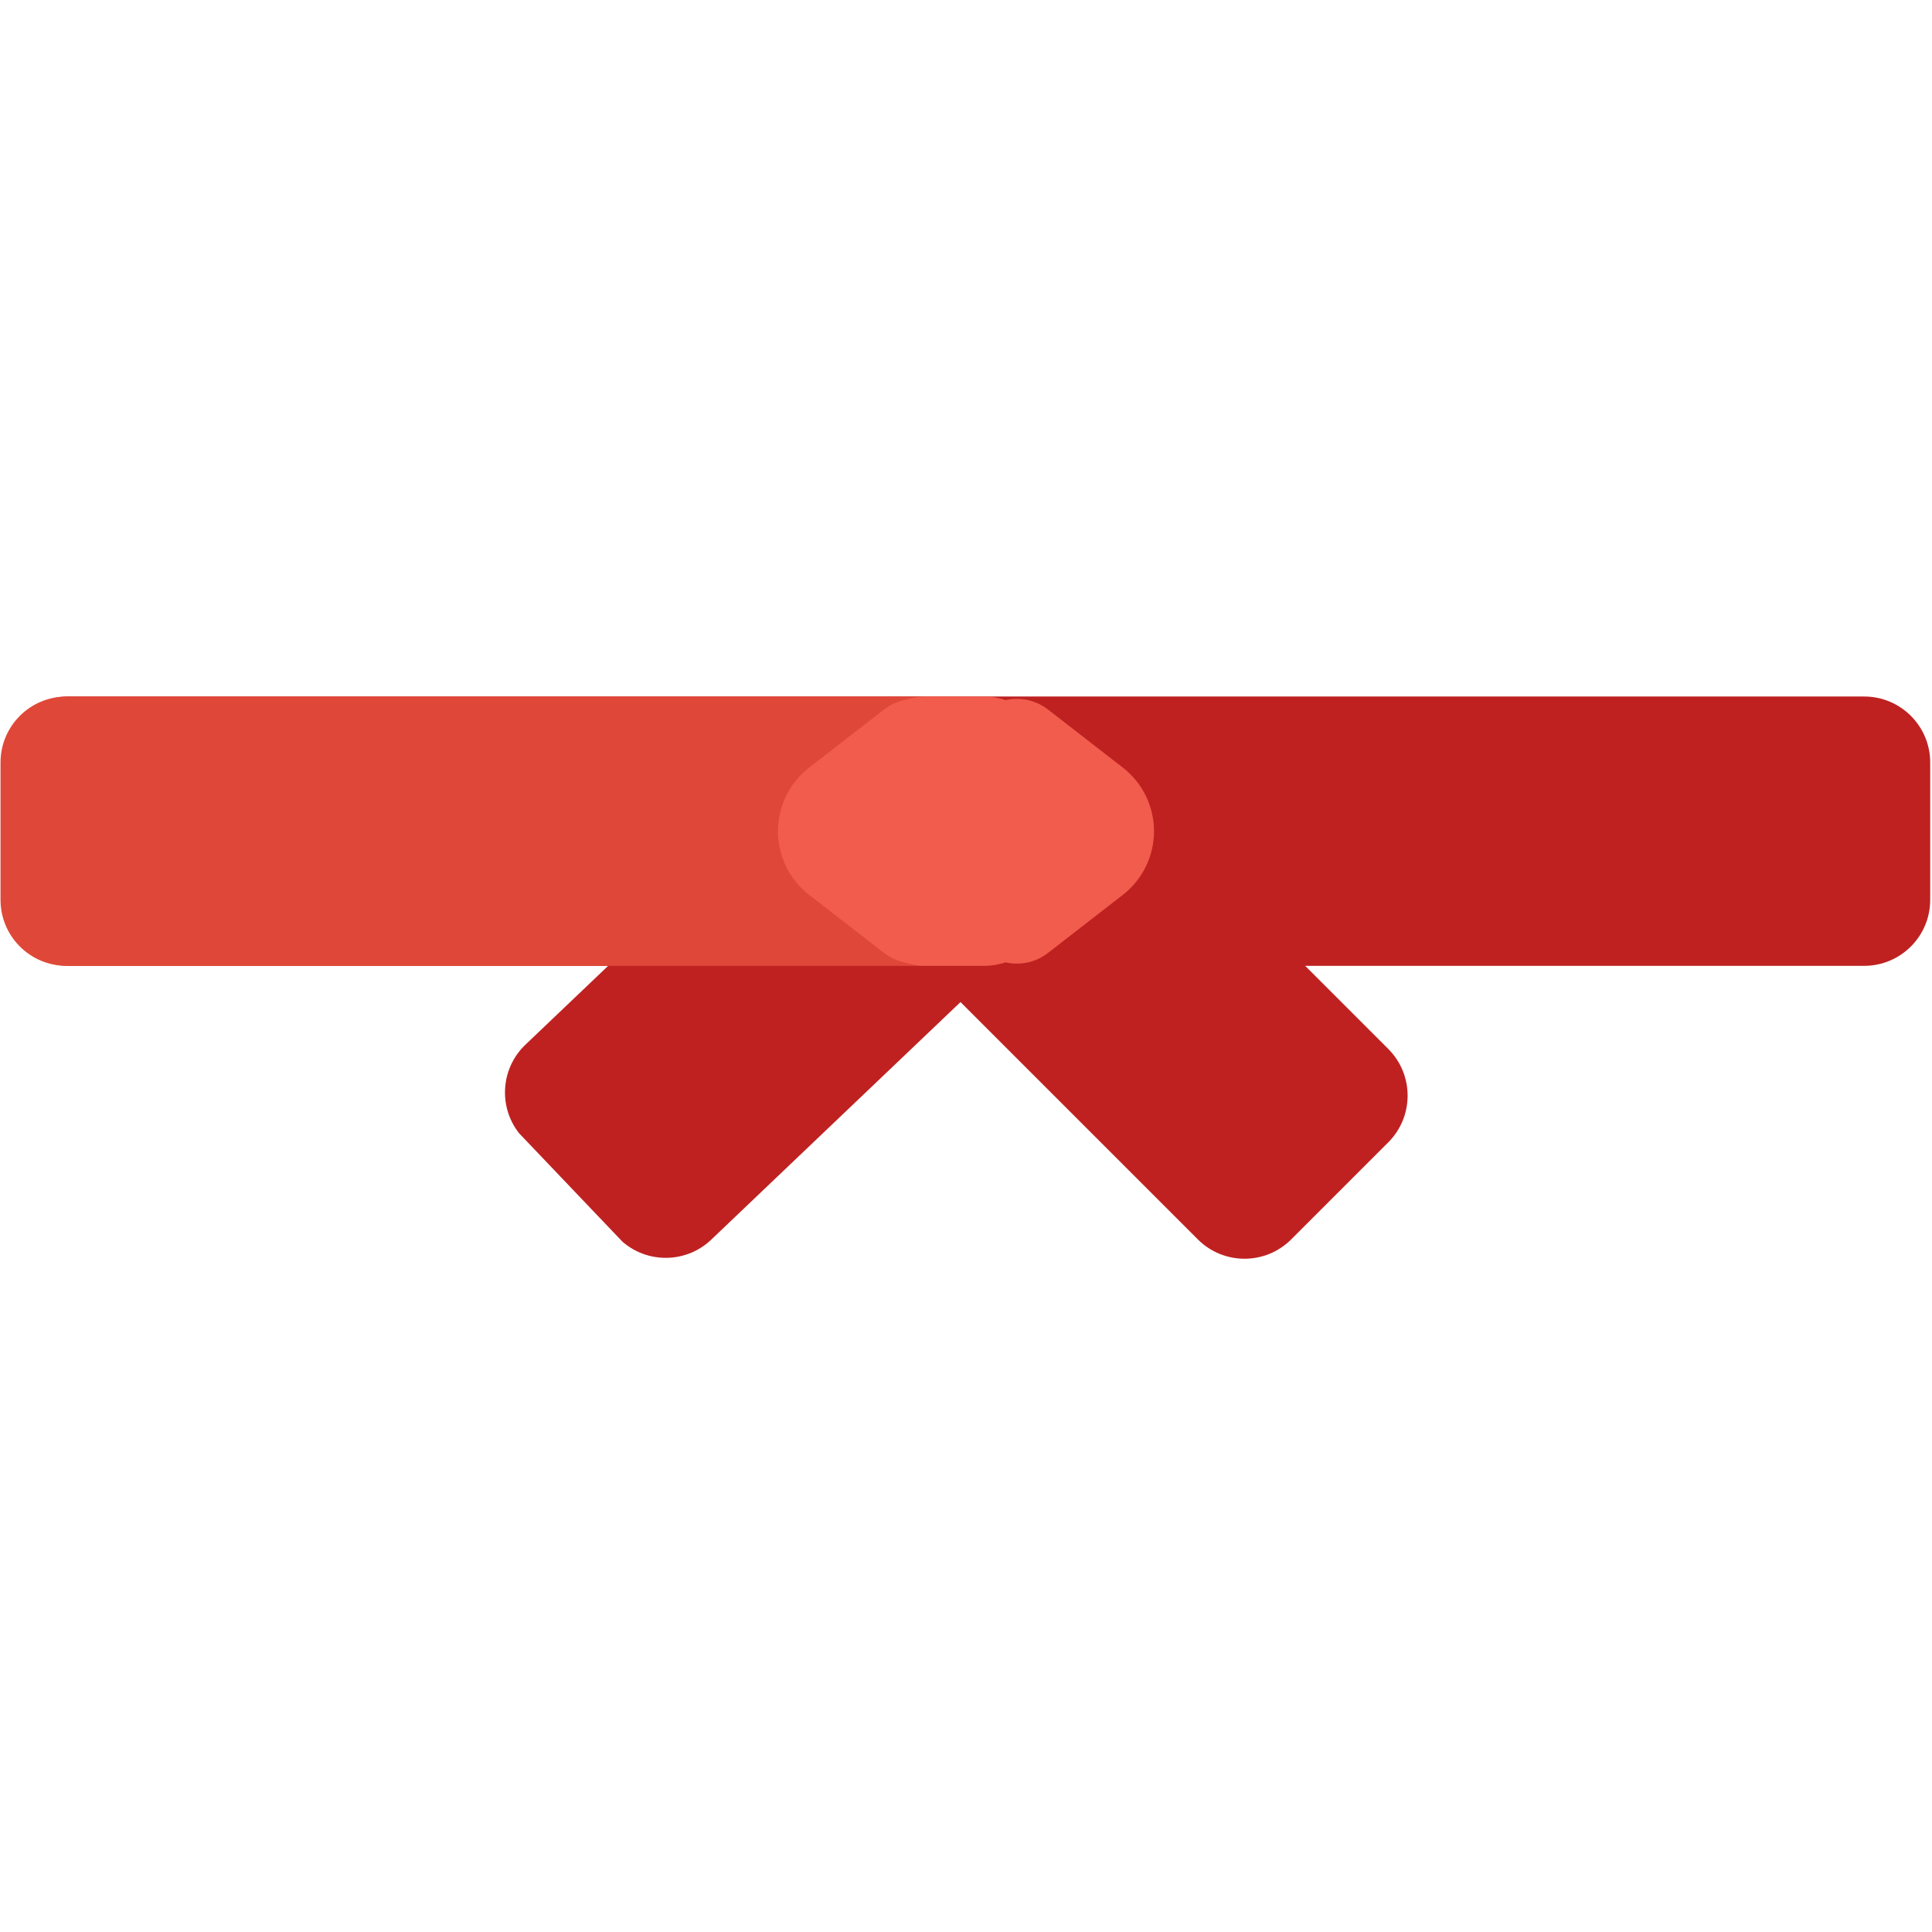<svg xmlns="http://www.w3.org/2000/svg" xmlns:xlink="http://www.w3.org/1999/xlink" width="1080" zoomAndPan="magnify" viewBox="0 0 810 810" height="1080" preserveAspectRatio="xMidYMid meet" version="1.0"><defs><clipPath id="ff007bdda9"><path d="M 211 299 L 445 299 L 445 528 L 211 528 Z M 211 299 " clip-rule="nonzero"/></clipPath><clipPath id="7a82dcd6b1"><path d="M 455.465 369.828 L 277.938 539.035 L 200.031 457.297 L 377.559 288.09 Z M 455.465 369.828 " clip-rule="nonzero"/></clipPath><clipPath id="dff7875244"><path d="M 259.066 518.773 L 219.363 477.117 C 208.812 466.047 209.234 448.523 220.301 437.973 L 357.516 307.191 C 368.586 296.641 386.109 297.062 396.66 308.129 L 436.363 349.785 C 446.914 360.855 446.492 378.379 435.426 388.93 L 298.211 519.715 C 287.141 530.262 269.617 529.844 259.066 518.773 Z M 259.066 518.773 " clip-rule="nonzero"/></clipPath><clipPath id="112e2d73f1"><path d="M 0 0 L 234 0 L 234 229 L 0 229 Z M 0 0 " clip-rule="nonzero"/></clipPath><clipPath id="6f6067a129"><path d="M 244.465 70.828 L 66.938 240.035 L -10.969 158.297 L 166.559 -10.91 Z M 244.465 70.828 " clip-rule="nonzero"/></clipPath><clipPath id="fbdafc5d4f"><path d="M 48.066 219.773 L 8.363 178.117 C -2.188 167.047 -1.766 149.523 9.301 138.973 L 146.516 8.191 C 157.586 -2.359 175.109 -1.938 185.66 9.129 L 225.363 50.785 C 235.914 61.855 235.492 79.379 224.426 89.93 L 87.211 220.715 C 76.141 231.262 58.617 230.844 48.066 219.773 Z M 48.066 219.773 " clip-rule="nonzero"/></clipPath><clipPath id="f6cb811bc4"><rect x="0" width="234" y="0" height="229"/></clipPath><clipPath id="96a857320b"><path d="M 1 292.016 L 809.25 292.016 L 809.25 404.934 L 1 404.934 Z M 1 292.016 " clip-rule="nonzero"/></clipPath><clipPath id="c3850b821d"><path d="M 1.105 377.25 L 1.105 319.699 C 1.105 304.41 13.5 292.016 28.793 292.016 L 781.562 292.016 C 796.855 292.016 809.25 304.41 809.25 319.699 L 809.25 377.25 C 809.25 392.539 796.855 404.934 781.562 404.934 L 28.793 404.934 C 13.5 404.934 1.105 392.539 1.105 377.25 Z M 1.105 377.25 " clip-rule="nonzero"/></clipPath><clipPath id="6b0bff7b8f"><path d="M 0 0.016 L 808.25 0.016 L 808.25 112.934 L 0 112.934 Z M 0 0.016 " clip-rule="nonzero"/></clipPath><clipPath id="965477e0ac"><path d="M 0.105 85.25 L 0.105 27.699 C 0.105 12.41 12.5 0.016 27.793 0.016 L 780.562 0.016 C 795.855 0.016 808.25 12.41 808.25 27.699 L 808.25 85.25 C 808.25 100.539 795.855 112.934 780.562 112.934 L 27.793 112.934 C 12.5 112.934 0.105 100.539 0.105 85.25 Z M 0.105 85.25 " clip-rule="nonzero"/></clipPath><clipPath id="d4b14ab93c"><rect x="0" width="809" y="0" height="113"/></clipPath><clipPath id="9123336f5b"><path d="M 0.027 292.016 L 424.359 292.016 L 424.359 404.934 L 0.027 404.934 Z M 0.027 292.016 " clip-rule="nonzero"/></clipPath><clipPath id="4fa79989e9"><path d="M 0.215 377.25 L 0.215 319.699 C 0.215 304.41 12.613 292.016 27.902 292.016 L 396.672 292.016 C 411.965 292.016 424.359 304.41 424.359 319.699 L 424.359 377.25 C 424.359 392.539 411.965 404.934 396.672 404.934 L 27.902 404.934 C 12.613 404.934 0.215 392.539 0.215 377.25 Z M 0.215 377.25 " clip-rule="nonzero"/></clipPath><clipPath id="befa612e1e"><path d="M 0.027 0.016 L 424.359 0.016 L 424.359 112.934 L 0.027 112.934 Z M 0.027 0.016 " clip-rule="nonzero"/></clipPath><clipPath id="ea629d5ff6"><path d="M 0.215 85.25 L 0.215 27.699 C 0.215 12.41 12.613 0.016 27.902 0.016 L 396.672 0.016 C 411.965 0.016 424.359 12.41 424.359 27.699 L 424.359 85.25 C 424.359 100.539 411.965 112.934 396.672 112.934 L 27.902 112.934 C 12.613 112.934 0.215 100.539 0.215 85.25 Z M 0.215 85.25 " clip-rule="nonzero"/></clipPath><clipPath id="895aca5a66"><rect x="0" width="425" y="0" height="113"/></clipPath><clipPath id="8a5a90d898"><path d="M 360 297 L 591 297 L 591 528 L 360 528 Z M 360 297 " clip-rule="nonzero"/></clipPath><clipPath id="a073a0fab4"><path d="M 521.77 539.195 L 348.352 365.781 L 428.199 285.934 L 601.613 459.352 Z M 521.77 539.195 " clip-rule="nonzero"/></clipPath><clipPath id="2412efe20d"><path d="M 368.152 346.43 L 408.848 305.734 C 419.656 294.922 437.188 294.922 448 305.734 L 582.039 439.773 C 592.852 450.586 592.852 468.117 582.039 478.93 L 541.348 519.621 C 530.535 530.434 513.004 530.434 502.191 519.621 L 368.152 385.582 C 357.34 374.77 357.34 357.238 368.152 346.43 Z M 368.152 346.43 " clip-rule="nonzero"/></clipPath><clipPath id="5c86ffc155"><path d="M 0 0 L 231 0 L 231 231 L 0 231 Z M 0 0 " clip-rule="nonzero"/></clipPath><clipPath id="92ac420966"><path d="M 161.77 242.195 L -11.648 68.781 L 68.199 -11.066 L 241.613 162.352 Z M 161.77 242.195 " clip-rule="nonzero"/></clipPath><clipPath id="84c261d959"><path d="M 8.152 49.43 L 48.848 8.734 C 59.656 -2.078 77.188 -2.078 88 8.734 L 222.039 142.773 C 232.852 153.586 232.852 171.117 222.039 181.93 L 181.348 222.621 C 170.535 233.434 153.004 233.434 142.191 222.621 L 8.152 88.582 C -2.66 77.77 -2.66 60.238 8.152 49.43 Z M 8.152 49.43 " clip-rule="nonzero"/></clipPath><clipPath id="4cf9bf11b6"><rect x="0" width="231" y="0" height="231"/></clipPath><clipPath id="25982aa5aa"><path d="M 404.996 292.699 L 484 292.699 L 484 404.18 L 404.996 404.18 Z M 404.996 292.699 " clip-rule="nonzero"/></clipPath><clipPath id="db7d28fe89"><path d="M 470.77 375.164 L 439.363 399.535 C 432.938 404.52 424.234 405.414 416.93 401.836 C 409.625 398.258 404.996 390.836 404.996 382.699 L 404.996 314.293 C 404.996 306.16 409.625 298.738 416.93 295.16 C 424.234 291.582 432.938 292.477 439.363 297.461 L 470.77 321.828 C 479.008 328.223 483.828 338.066 483.828 348.496 C 483.828 358.926 479.008 368.77 470.77 375.164 Z M 470.77 375.164 " clip-rule="nonzero"/></clipPath><clipPath id="5bd54316da"><path d="M 0.996 0.699 L 79.84 0.699 L 79.84 112.18 L 0.996 112.18 Z M 0.996 0.699 " clip-rule="nonzero"/></clipPath><clipPath id="a5adb75e60"><path d="M 66.77 83.164 L 35.363 107.535 C 28.938 112.52 20.234 113.414 12.93 109.836 C 5.625 106.258 0.996 98.836 0.996 90.699 L 0.996 22.293 C 0.996 14.16 5.625 6.738 12.93 3.16 C 20.234 -0.418 28.938 0.477 35.363 5.461 L 66.77 29.828 C 75.008 36.223 79.828 46.066 79.828 56.496 C 79.828 66.926 75.008 76.77 66.77 83.164 Z M 66.77 83.164 " clip-rule="nonzero"/></clipPath><clipPath id="1c2812ccb4"><rect x="0" width="80" y="0" height="113"/></clipPath><clipPath id="c716f626bf"><path d="M 360.555 292 L 440.227 292 L 440.227 404.945 L 360.555 404.945 Z M 360.555 292 " clip-rule="nonzero"/></clipPath><clipPath id="43ff1bc87f"><path d="M 360.555 377.258 L 360.555 319.711 C 360.555 304.422 372.949 292.023 388.238 292.023 L 412.539 292.023 C 427.828 292.023 440.227 304.422 440.227 319.711 L 440.227 377.258 C 440.227 392.551 427.828 404.945 412.539 404.945 L 388.238 404.945 C 372.949 404.945 360.555 392.551 360.555 377.258 Z M 360.555 377.258 " clip-rule="nonzero"/></clipPath><clipPath id="73194f8ba9"><path d="M 0.555 0 L 80.227 0 L 80.227 112.945 L 0.555 112.945 Z M 0.555 0 " clip-rule="nonzero"/></clipPath><clipPath id="9e87cea920"><path d="M 0.555 85.258 L 0.555 27.711 C 0.555 12.422 12.949 0.023 28.238 0.023 L 52.539 0.023 C 67.828 0.023 80.227 12.422 80.227 27.711 L 80.227 85.258 C 80.227 100.551 67.828 112.945 52.539 112.945 L 28.238 112.945 C 12.949 112.945 0.555 100.551 0.555 85.258 Z M 0.555 85.258 " clip-rule="nonzero"/></clipPath><clipPath id="327ab018b9"><rect x="0" width="81" y="0" height="113"/></clipPath><clipPath id="e6e86d9a7e"><path d="M 326 292.809 L 405 292.809 L 405 404 L 326 404 Z M 326 292.809 " clip-rule="nonzero"/></clipPath><clipPath id="3ddf093f91"><path d="M 339.227 321.824 L 370.633 297.457 C 377.055 292.469 385.762 291.578 393.062 295.152 C 400.367 298.73 405 306.156 405 314.289 L 405 382.695 C 405 390.828 400.367 398.254 393.062 401.828 C 385.762 405.406 377.055 404.516 370.633 399.527 L 339.227 375.16 C 330.988 368.766 326.164 358.922 326.164 348.492 C 326.164 338.062 330.988 328.219 339.227 321.824 Z M 339.227 321.824 " clip-rule="nonzero"/></clipPath><clipPath id="c4b06d69dd"><path d="M 0.16 0.809 L 79 0.809 L 79 112 L 0.16 112 Z M 0.16 0.809 " clip-rule="nonzero"/></clipPath><clipPath id="e67efed285"><path d="M 13.227 29.824 L 44.633 5.457 C 51.055 0.469 59.762 -0.422 67.062 3.152 C 74.367 6.73 79 14.156 79 22.289 L 79 90.695 C 79 98.828 74.367 106.254 67.062 109.828 C 59.762 113.406 51.055 112.516 44.633 107.527 L 13.227 83.16 C 4.988 76.766 0.164 66.922 0.164 56.492 C 0.164 46.062 4.988 36.219 13.227 29.824 Z M 13.227 29.824 " clip-rule="nonzero"/></clipPath><clipPath id="db7b87abac"><rect x="0" width="79" y="0" height="112"/></clipPath></defs><g clip-path="url(#ff007bdda9)"><g clip-path="url(#7a82dcd6b1)"><g clip-path="url(#dff7875244)"><g transform="matrix(1, 0, 0, 1, 211, 299)"><g clip-path="url(#f6cb811bc4)"><g clip-path="url(#112e2d73f1)"><g clip-path="url(#6f6067a129)"><g clip-path="url(#fbdafc5d4f)"><path fill="#bf2121" d="M 244.465 70.828 L 67.258 239.73 L -10.648 157.992 L 166.559 -10.91 Z M 244.465 70.828 " fill-opacity="1" fill-rule="nonzero"/></g></g></g></g></g></g></g></g><g clip-path="url(#96a857320b)"><g clip-path="url(#c3850b821d)"><g transform="matrix(1, 0, 0, 1, 1, 292)"><g clip-path="url(#d4b14ab93c)"><g clip-path="url(#6b0bff7b8f)"><g clip-path="url(#965477e0ac)"><path fill="#bf2121" d="M 808.25 112.934 L 0.168 112.934 L 0.168 0.016 L 808.25 0.016 Z M 808.25 112.934 " fill-opacity="1" fill-rule="nonzero"/></g></g></g></g></g></g><g clip-path="url(#9123336f5b)"><g clip-path="url(#4fa79989e9)"><g transform="matrix(1, 0, 0, 1, 0, 292)"><g clip-path="url(#895aca5a66)"><g clip-path="url(#befa612e1e)"><g clip-path="url(#ea629d5ff6)"><path fill="#df4838" d="M 424.359 112.934 L 0.027 112.934 L 0.027 0.016 L 424.359 0.016 Z M 424.359 112.934 " fill-opacity="1" fill-rule="nonzero"/></g></g></g></g></g></g><g clip-path="url(#8a5a90d898)"><g clip-path="url(#a073a0fab4)"><g clip-path="url(#2412efe20d)"><g transform="matrix(1, 0, 0, 1, 360, 297)"><g clip-path="url(#4cf9bf11b6)"><g clip-path="url(#5c86ffc155)"><g clip-path="url(#92ac420966)"><g clip-path="url(#84c261d959)"><path fill="#bf2121" d="M 161.77 242.195 L -11.336 69.094 L 68.512 -10.754 L 241.613 162.352 Z M 161.77 242.195 " fill-opacity="1" fill-rule="nonzero"/></g></g></g></g></g></g></g></g><g clip-path="url(#25982aa5aa)"><g clip-path="url(#db7d28fe89)"><g transform="matrix(1, 0, 0, 1, 404, 292)"><g clip-path="url(#1c2812ccb4)"><g clip-path="url(#5bd54316da)"><g clip-path="url(#a5adb75e60)"><path fill="#f15c4d" d="M 101.137 -21.207 L 101.137 134.086 L 0.996 134.086 L 0.996 -21.207 Z M 101.137 -21.207 " fill-opacity="1" fill-rule="nonzero"/></g></g></g></g></g></g><g clip-path="url(#c716f626bf)"><g clip-path="url(#43ff1bc87f)"><g transform="matrix(1, 0, 0, 1, 360, 292)"><g clip-path="url(#327ab018b9)"><g clip-path="url(#73194f8ba9)"><g clip-path="url(#9e87cea920)"><path fill="#f15c4d" d="M 80.227 112.945 L 0.555 112.945 L 0.555 -0.027 L 80.227 -0.027 Z M 80.227 112.945 " fill-opacity="1" fill-rule="nonzero"/></g></g></g></g></g></g><g clip-path="url(#e6e86d9a7e)"><g clip-path="url(#3ddf093f91)"><g transform="matrix(1, 0, 0, 1, 326, 292)"><g clip-path="url(#db7b87abac)"><g clip-path="url(#c4b06d69dd)"><g clip-path="url(#e67efed285)"><rect x="-504.2" width="1166.4" fill="#f15c4d" height="1166.4" y="-470.2" fill-opacity="1"/></g></g></g></g></g></g></svg>